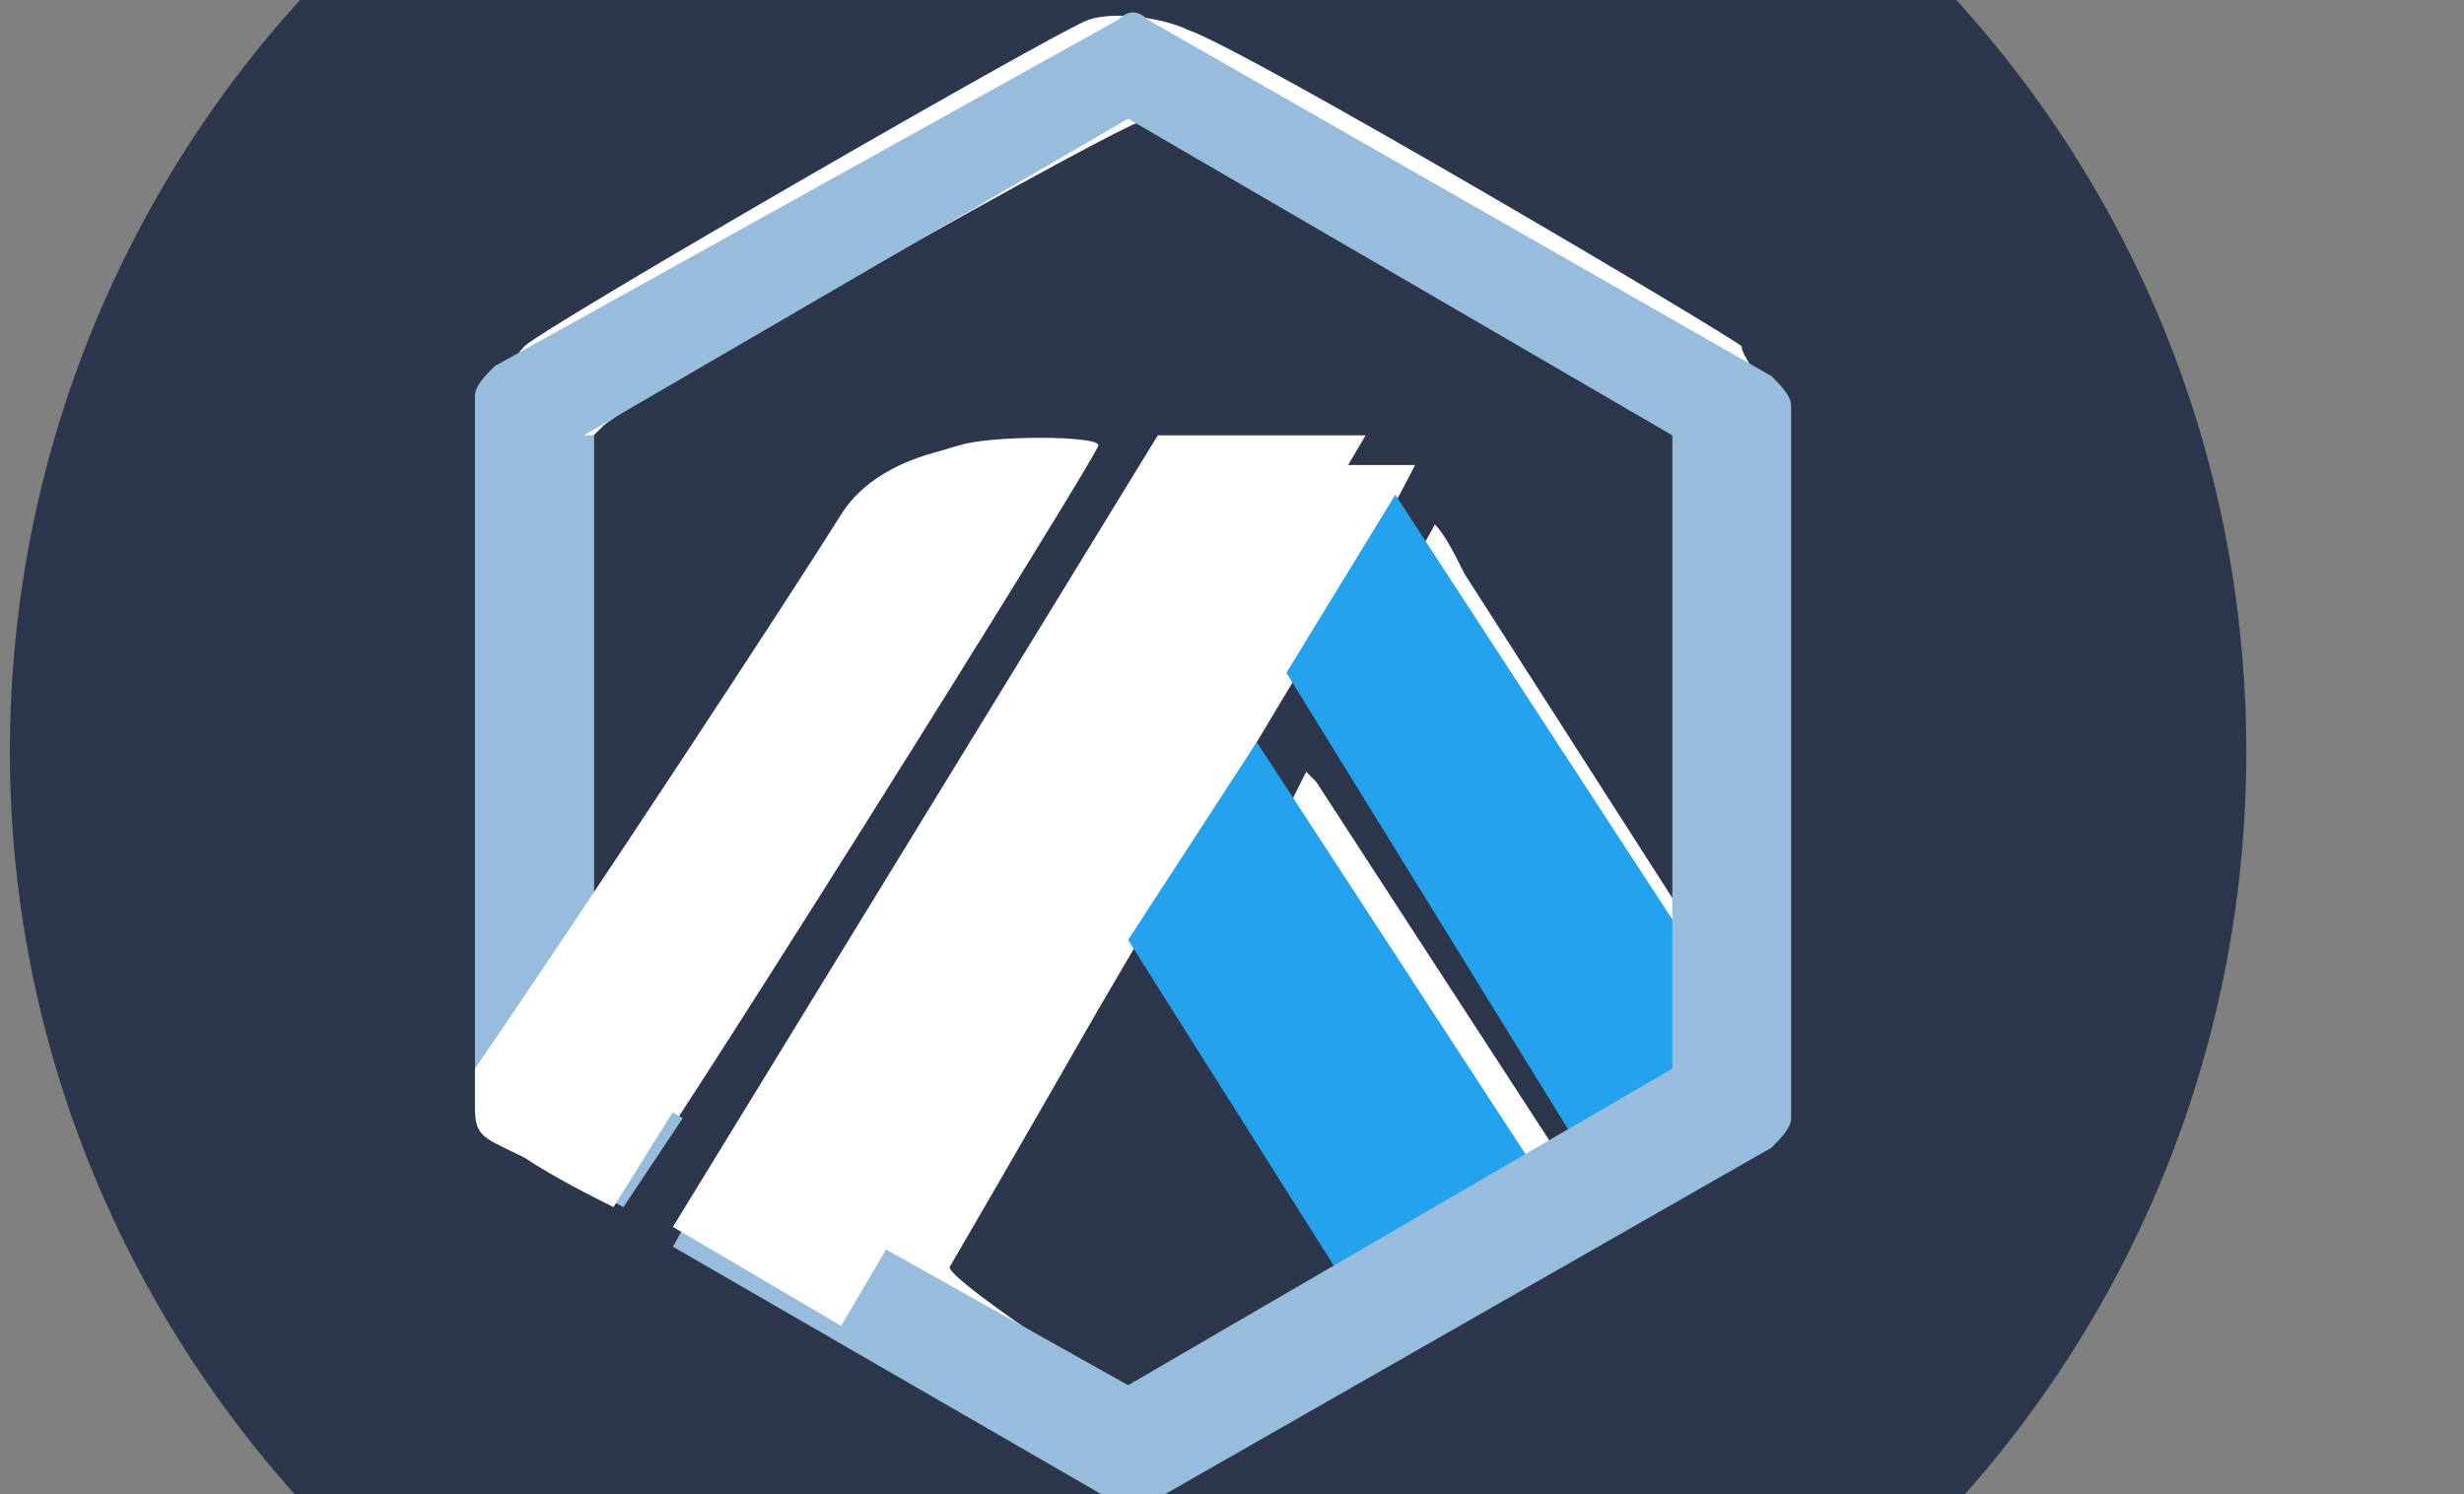 <?xml version="1.0" encoding="utf-8"?>
<!-- Generator: Adobe Illustrator 26.0.3, SVG Export Plug-In . SVG Version: 6.00 Build 0)  -->
<svg version="1.0" id="katman_1" xmlns="http://www.w3.org/2000/svg" xmlns:xlink="http://www.w3.org/1999/xlink" x="0px" y="0px"
	 viewBox="10 9 24.9 15.1" style="enable-background:new 0 0 42.9 33.1;" xml:space="preserve">
<rect x="10" y="9" width="24.9" height="15.1" fill="#808080" stroke="none"/>
<style type="text/css">
	.st0{fill:#2C374B;}
	.st1{fill-rule:evenodd;clip-rule:evenodd;fill:#FFFFFF;}
	.st2{fill:#24A2EE;}
	.st3{fill-rule:evenodd;clip-rule:evenodd;fill:#98BCDC;}
	.st4{fill:#FFFFFF;}
</style>
<path class="st0" d="M21.4,27.9c6.3,0,11.3-5.1,11.3-11.3c0-6.3-5.1-11.3-11.3-11.3c-6.3,0-11.3,5.1-11.3,11.3
	C10.1,22.8,15.2,27.9,21.4,27.9z"/>
<path class="st1" d="M27.6,12.5c-0.1-0.1-5-3-5.6-3.2c-0.2-0.1-0.7-0.2-1-0.1c-0.3,0.1-5.5,3.1-5.7,3.3c-0.1,0.1-0.2,0.3-0.3,0.4
	c-0.1,0.2-0.1,0.3-0.1,3.8l0,3.6l0.7,0.4c0.4,0.2,0.7,0.4,0.7,0.4c0.1,0,4.8-7.5,4.8-7.6c0-0.1-1.1-0.1-1.4,0
	c-0.4,0.1-0.7,0.3-0.9,0.5c-0.1,0.1-0.7,1.1-1.5,2.2c-0.7,1.1-1.3,2.1-1.3,2.1c0,0,0-1,0-2.4v-2.5l0.1-0.1c0.2-0.2,5.3-3.1,5.5-3.1
	c0.1,0,0.2,0,1.4,0.7c0.4,0.2,1.5,0.8,2.4,1.4c0.9,0.5,1.7,1,1.8,1.1l0.1,0.1v5.2l-2.5-3.9c-0.1-0.2-0.2-0.4-0.3-0.5l0,0l0,0
	c0,0,0,0,0,0c0,0-0.1,0.2-0.7,1.2c-0.1,0.1-0.2,0.3-0.2,0.4l-0.1,0.2l0,0l0,0l0.1,0.1l0.1,0.1c0,0,0,0.1,0.1,0.1l0.2,0.3
	c0,0,0,0.1,0.1,0.1c0.1,0.1,0.2,0.3,0.2,0.4c0,0,0,0,0,0.1l2.1,3.4l-0.2,0.1c-0.1,0.1-0.2,0.1-0.3,0.1l-2.6-4l-0.1-0.1l-0.2,0.4l0,0
	l-1,1.6l0,0l2,3.2c-0.3,0.2-2,1.4-2.1,1.4c-0.1,0-2.4-1.5-2.3-1.6c0,0,0.7-1.2,1.5-2.6l0,0c0.7-1.2,1.6-2.7,2.2-3.7
	c0.7-1.2,1-1.8,1-1.8c0,0-0.5,0-1.1,0l-1,0l-2.3,3.8c-0.8,1.4-1.6,2.7-2,3.4l0,0C17.2,21,17,21.2,17,21.2l-0.1,0.2l1.8,1
	c1,0.6,1.9,1.1,2.1,1.2c0.3,0.2,0.8,0.2,1,0.2c0.2-0.1,5.4-3.1,5.7-3.3c0.1-0.1,0.2-0.2,0.3-0.4l0.1-0.3l0-3.3l0-3.3l-0.1-0.2
	C27.8,12.8,27.6,12.6,27.6,12.5z M27,18.6L27,18.6L27,18.6L27,18.6z"/>
<path class="st2" d="M27.1,18.6l-3-4.6l-1.1,1.8l2.9,4.7l1.3-0.6L27.1,18.6z"/>
<path class="st2" d="M25.7,21.1l-3-4.6l-1.3,2l2.4,3.8l1.5-0.6L25.7,21.1z"/>
<path class="st3" d="M15.9,13.4l5.5-3.2l5.5,3.2v6.4l-5.5,3.2l-4.1-2.3l-0.5,0.9l4.5,2.6c0.1,0.1,0.2,0.1,0.3,0l6.3-3.6
	c0.1-0.1,0.2-0.2,0.2-0.3v-7.2c0-0.1-0.1-0.2-0.2-0.3l-6.3-3.6c-0.1-0.1-0.2-0.1-0.3,0L15,12.7c-0.1,0.1-0.2,0.2-0.2,0.3v7.2
	c0,0.1,0.1,0.2,0.2,0.3l1.3,0.7l0.6-0.9l-0.9-0.5V13.4z"/>
<path class="st4" d="M23.8,13.4l-2.1,0l-4.9,8l1.7,1L23.8,13.4z"/>
<path class="st4" d="M18.5,14.2c0.5-0.8,1.9-0.8,2.5-0.7l-4.8,7.7c-0.2-0.1-0.6-0.3-0.9-0.5c-0.4-0.2-0.5-0.2-0.5-0.5v-0.4
	C15.9,18.2,18,15,18.5,14.2z"/>
</svg>
